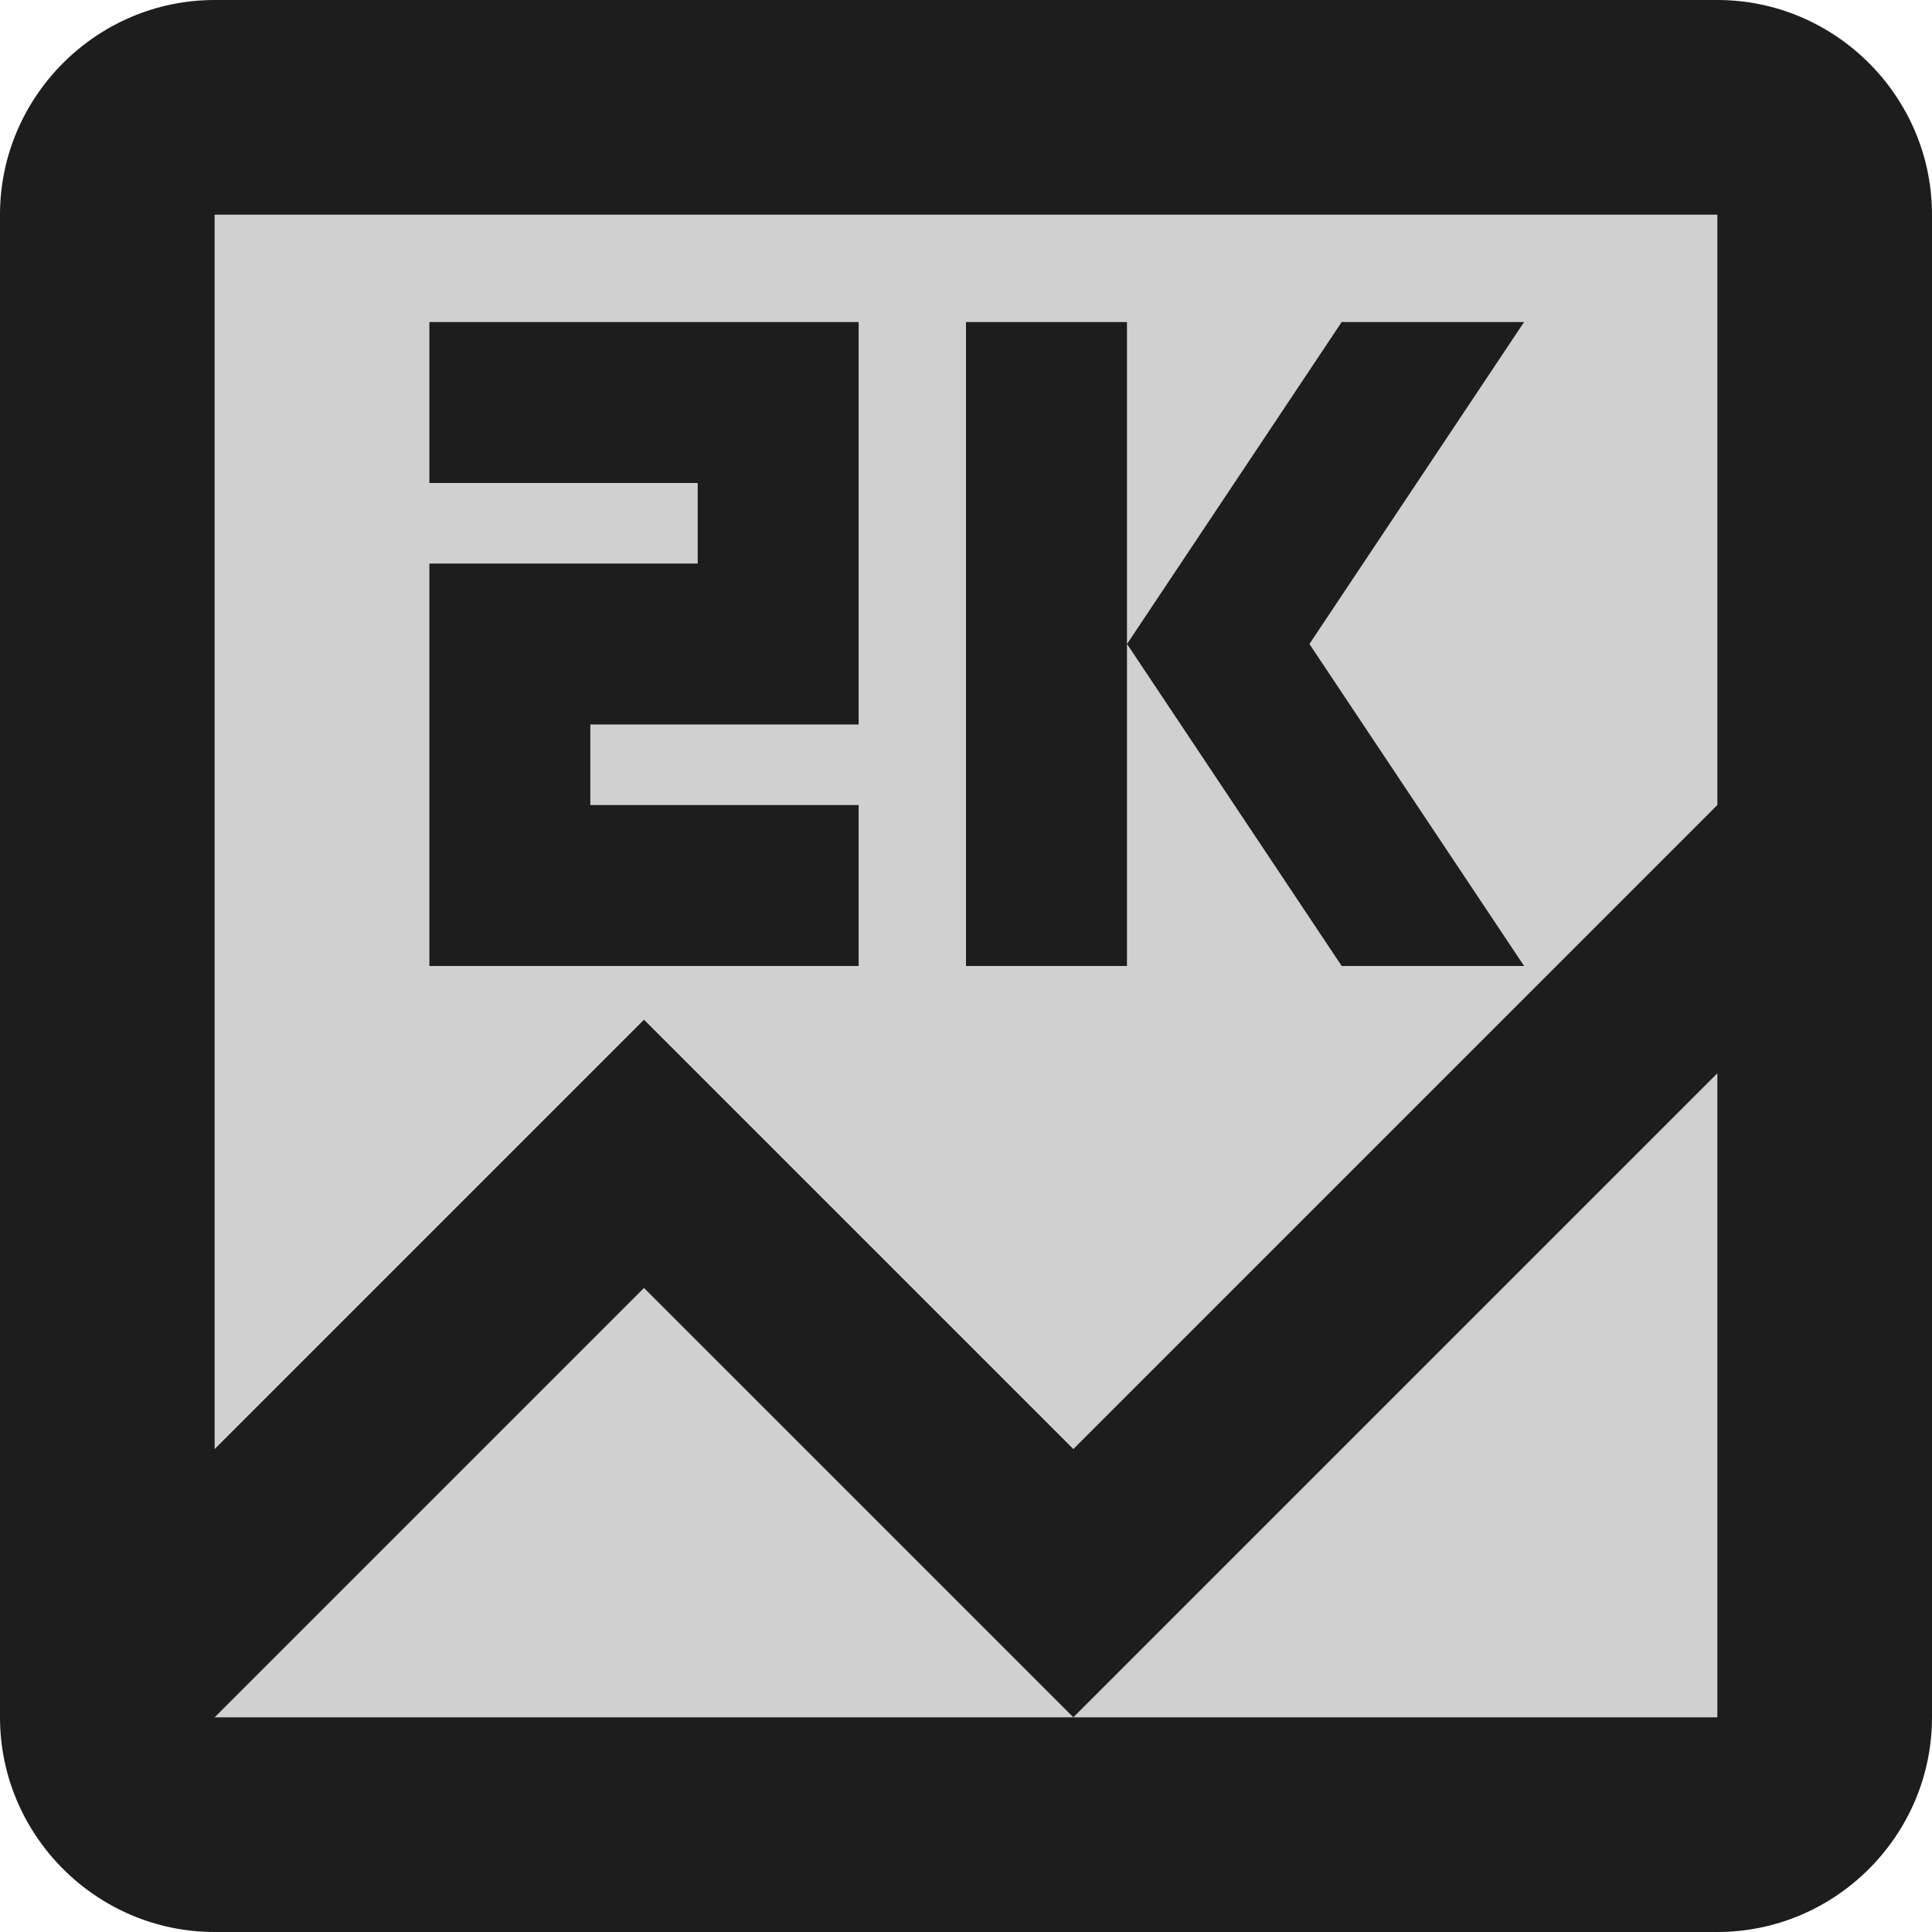 <?xml version="1.0" encoding="UTF-8"?>
<svg width="18px" height="18px" viewBox="0 0 18 18" version="1.1" xmlns="http://www.w3.org/2000/svg" xmlns:xlink="http://www.w3.org/1999/xlink">
    <!-- Generator: Sketch 52.5 (67469) - http://www.bohemiancoding.com/sketch -->
    <title>score</title>
    <desc>Created with Sketch.</desc>
    <g id="Icons" stroke="none" stroke-width="1" fill="none" fill-rule="evenodd">
        <g id="Two-Tone" transform="translate(-511, -2105)">
            <g id="Editor" transform="translate(100, 1960)">
                <g id="Two-Tone-/-Editor-/-score" transform="translate(408, 142)">
                    <g>
                        <polygon id="Path" points="0 0 24 0 24 24 0 24"></polygon>
                        <path d="M5,19 L13,19 L9,15 L5,19 Z M5,16.5 L9,12.5 L13,16.5 L19,10.5 L19,5 L5,5 L5,16.5 Z M12,6 L13.5,6 L13.5,9 L15.5,6 L17.2,6 L15.2,9 L17.2,12 L15.5,12 L13.5,9 L13.5,12 L12,12 L12,6 Z M7,8.25 L9.5,8.25 L9.5,7.5 L7,7.5 L7,6 L11,6 L11,9.75 L8.5,9.75 L8.5,10.5 L11,10.5 L11,12 L7,12 L7,8.25 Z M19,19 L19,13 L13,19 L19,19 Z" id="🔹-Secondary-Color" fill="#D0D0D0"></path>
                        <path d="M19,3 L5,3 C3.9,3 3,3.9 3,5 L3,19 C3,20.1 3.9,21 5,21 L19,21 C20.1,21 21,20.1 21,19 L21,5 C21,3.9 20.1,3 19,3 Z M19,19 L5,19 L9,15 L13,19 L19,13 L19,19 Z M19,10.5 L13,16.5 L9,12.5 L5,16.5 L5,5 L19,5 L19,10.5 Z M13.5,9 L13.5,6 L12,6 L12,12 L13.5,12 L13.5,9 Z M17.2,12 L15.2,9 L17.2,6 L15.5,6 L13.5,9 L15.5,12 L17.2,12 Z M11,10.5 L8.5,10.5 L8.5,9.75 L11,9.75 L11,6 L7,6 L7,7.5 L9.5,7.5 L9.5,8.25 L7,8.25 L7,12 L11,12 L11,10.5 Z" id="🔹-Primary-Color" fill="#1D1D1D"></path>
                    </g>
                </g>
            </g>
        </g>
    </g>
</svg>